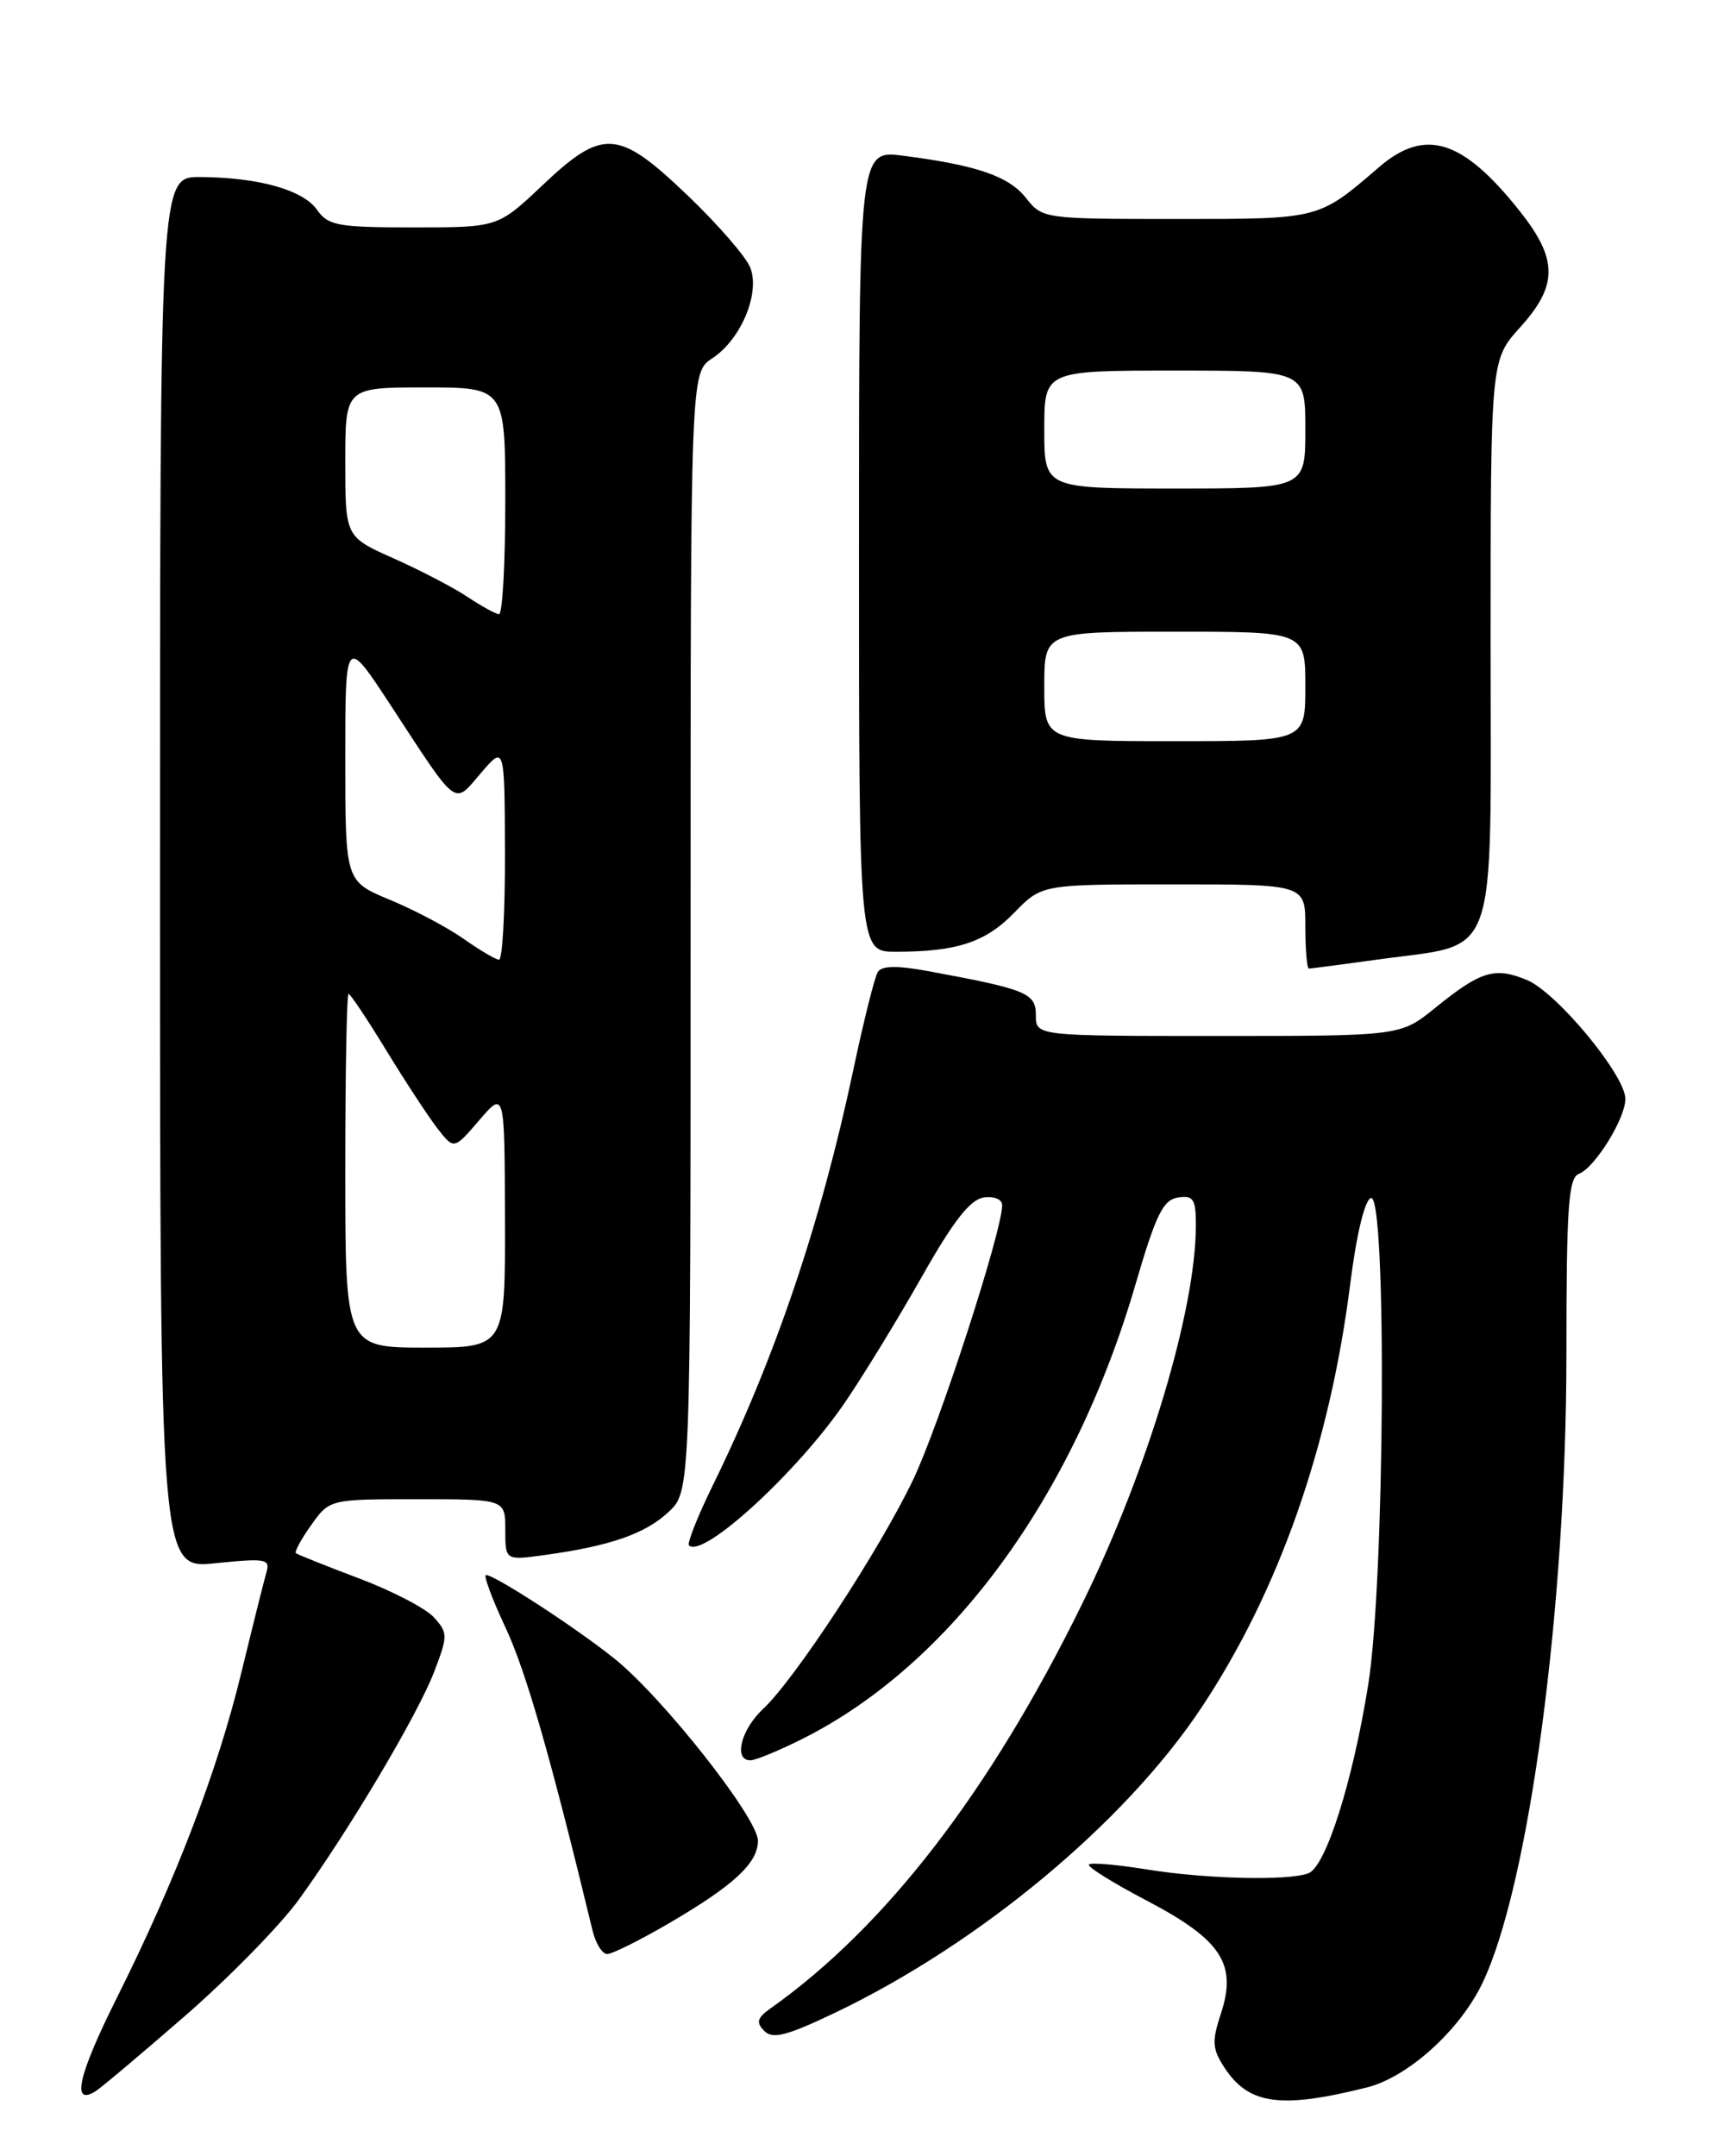 <?xml version="1.0" encoding="UTF-8" standalone="no"?>
<!DOCTYPE svg PUBLIC "-//W3C//DTD SVG 1.1//EN" "http://www.w3.org/Graphics/SVG/1.1/DTD/svg11.dtd" >
<svg xmlns="http://www.w3.org/2000/svg" xmlns:xlink="http://www.w3.org/1999/xlink" version="1.1" viewBox="0 0 204 256">
 <g >
 <path fill="currentColor"
d=" M 162.31 247.84 C 167.15 246.63 173.28 241.12 175.99 235.53 C 181.56 224.01 186.00 190.87 186.00 160.72 C 186.00 143.30 186.24 139.85 187.48 139.37 C 189.38 138.64 193.00 132.81 193.00 130.47 C 193.00 127.67 184.87 117.84 181.32 116.36 C 177.50 114.77 175.83 115.27 170.40 119.68 C 166.29 123.00 166.29 123.00 144.65 123.00 C 123.00 123.00 123.00 123.00 123.00 120.54 C 123.00 117.90 121.94 117.47 110.21 115.30 C 106.50 114.62 104.71 114.65 104.23 115.41 C 103.86 116.01 102.55 121.22 101.33 127.00 C 97.48 145.16 92.09 161.13 84.68 176.27 C 82.85 179.99 81.57 183.23 81.81 183.48 C 83.44 185.10 94.70 174.78 100.34 166.50 C 102.59 163.20 106.71 156.45 109.51 151.50 C 113.20 144.98 115.21 142.41 116.80 142.18 C 118.05 142.00 119.00 142.39 119.00 143.09 C 119.00 146.17 111.52 169.23 108.41 175.72 C 104.42 184.06 94.38 199.39 90.59 202.92 C 87.97 205.38 87.08 209.00 89.10 209.00 C 89.71 209.00 92.50 207.85 95.29 206.45 C 112.92 197.60 127.46 177.76 134.83 152.50 C 137.25 144.21 138.11 142.45 139.88 142.18 C 141.71 141.90 142.00 142.36 142.00 145.47 C 142.00 155.55 136.26 174.63 128.46 190.50 C 117.55 212.71 105.16 228.77 91.50 238.45 C 89.90 239.58 89.75 240.12 90.75 241.13 C 91.75 242.14 93.40 241.72 99.20 238.95 C 116.33 230.75 133.57 216.41 142.62 202.81 C 151.86 188.93 157.93 171.63 160.36 152.21 C 161.08 146.54 162.06 142.48 162.78 142.24 C 164.69 141.60 164.44 187.72 162.47 200.00 C 160.62 211.56 157.43 221.62 155.37 222.41 C 152.98 223.33 143.15 223.09 136.13 221.95 C 132.62 221.38 129.55 221.12 129.30 221.37 C 129.05 221.62 132.14 223.55 136.17 225.66 C 145.04 230.31 146.92 233.18 144.97 239.08 C 143.88 242.40 143.94 243.26 145.41 245.51 C 148.28 249.88 152.06 250.41 162.31 247.84 Z  M 22.00 239.32 C 27.23 234.77 33.30 228.56 35.50 225.52 C 41.47 217.28 49.63 203.54 51.57 198.45 C 53.19 194.20 53.19 193.87 51.53 192.03 C 50.56 190.96 46.56 188.88 42.63 187.40 C 38.71 185.92 35.34 184.57 35.14 184.41 C 34.94 184.25 35.76 182.74 36.96 181.06 C 39.14 178.00 39.14 178.00 49.57 178.00 C 60.00 178.00 60.00 178.00 60.00 181.64 C 60.00 185.27 60.00 185.27 64.65 184.63 C 72.38 183.57 76.57 182.13 79.35 179.55 C 82.00 177.10 82.00 177.10 82.00 110.66 C 82.00 44.23 82.00 44.23 84.58 42.54 C 87.97 40.32 90.27 34.85 89.10 31.80 C 88.62 30.53 85.29 26.69 81.70 23.25 C 73.40 15.31 71.62 15.18 64.41 22.00 C 59.12 27.00 59.12 27.00 49.12 27.00 C 40.11 27.00 38.97 26.79 37.65 24.92 C 35.99 22.54 30.69 21.06 23.75 21.02 C 19.00 21.00 19.00 21.00 19.00 103.64 C 19.00 186.28 19.00 186.28 25.58 185.60 C 31.59 184.99 32.11 185.08 31.63 186.71 C 31.34 187.70 30.00 193.07 28.64 198.66 C 25.80 210.34 20.85 223.26 13.83 237.29 C 9.29 246.38 8.45 250.07 11.32 248.31 C 11.97 247.91 16.77 243.87 22.00 239.32 Z  M 79.33 228.41 C 87.12 223.87 90.00 221.21 90.00 218.55 C 90.00 215.85 78.62 201.43 72.89 196.87 C 68.28 193.19 58.76 187.00 57.71 187.00 C 57.38 187.00 58.42 189.81 60.03 193.25 C 62.46 198.44 65.36 208.53 70.37 229.25 C 70.74 230.76 71.52 232.00 72.10 232.00 C 72.69 232.00 75.94 230.38 79.33 228.41 Z  M 163.64 113.92 C 178.12 111.90 177.00 115.06 177.00 76.35 C 177.00 42.74 177.00 42.74 180.50 38.87 C 185.02 33.86 185.01 30.79 180.43 25.03 C 173.68 16.54 169.23 15.15 163.78 19.82 C 156.50 26.08 156.80 26.00 139.67 26.00 C 123.96 26.00 123.77 25.97 121.84 23.52 C 119.80 20.92 115.98 19.61 107.25 18.49 C 102.00 17.81 102.00 17.81 102.00 65.41 C 102.00 113.00 102.00 113.00 106.37 113.00 C 113.63 113.00 117.02 111.88 120.44 108.36 C 123.70 105.00 123.70 105.00 139.35 105.00 C 155.00 105.00 155.00 105.00 155.00 110.00 C 155.00 112.75 155.19 115.00 155.43 115.00 C 155.66 115.00 159.36 114.51 163.64 113.92 Z  M 41.00 139.00 C 41.00 127.45 41.17 118.00 41.39 118.00 C 41.60 118.00 43.63 121.04 45.89 124.75 C 48.16 128.46 50.89 132.62 51.96 134.00 C 53.91 136.50 53.91 136.50 56.91 133.00 C 59.92 129.50 59.92 129.50 59.96 144.75 C 60.00 160.00 60.00 160.00 50.50 160.00 C 41.00 160.00 41.00 160.00 41.00 139.00 Z  M 55.04 111.46 C 53.14 110.12 49.20 108.03 46.29 106.83 C 41.00 104.63 41.00 104.63 41.00 90.07 C 41.00 75.50 41.00 75.50 46.47 83.86 C 54.47 96.09 53.83 95.61 57.11 91.78 C 59.92 88.50 59.92 88.50 59.96 101.25 C 59.98 108.26 59.66 113.98 59.25 113.95 C 58.84 113.92 56.94 112.80 55.04 111.46 Z  M 55.50 70.86 C 53.85 69.76 49.91 67.71 46.75 66.30 C 41.00 63.74 41.00 63.74 41.00 54.87 C 41.00 46.00 41.00 46.00 50.50 46.00 C 60.00 46.00 60.00 46.00 60.00 59.50 C 60.00 66.92 59.66 72.97 59.25 72.93 C 58.84 72.89 57.15 71.96 55.50 70.86 Z  M 124.00 81.50 C 124.00 75.00 124.00 75.00 139.50 75.00 C 155.00 75.00 155.00 75.00 155.00 81.50 C 155.00 88.00 155.00 88.00 139.50 88.00 C 124.00 88.00 124.00 88.00 124.00 81.50 Z  M 124.00 51.00 C 124.00 44.00 124.00 44.00 139.50 44.00 C 155.00 44.00 155.00 44.00 155.00 51.00 C 155.00 58.00 155.00 58.00 139.50 58.00 C 124.00 58.00 124.00 58.00 124.00 51.00 Z "/>
</g>
</svg>